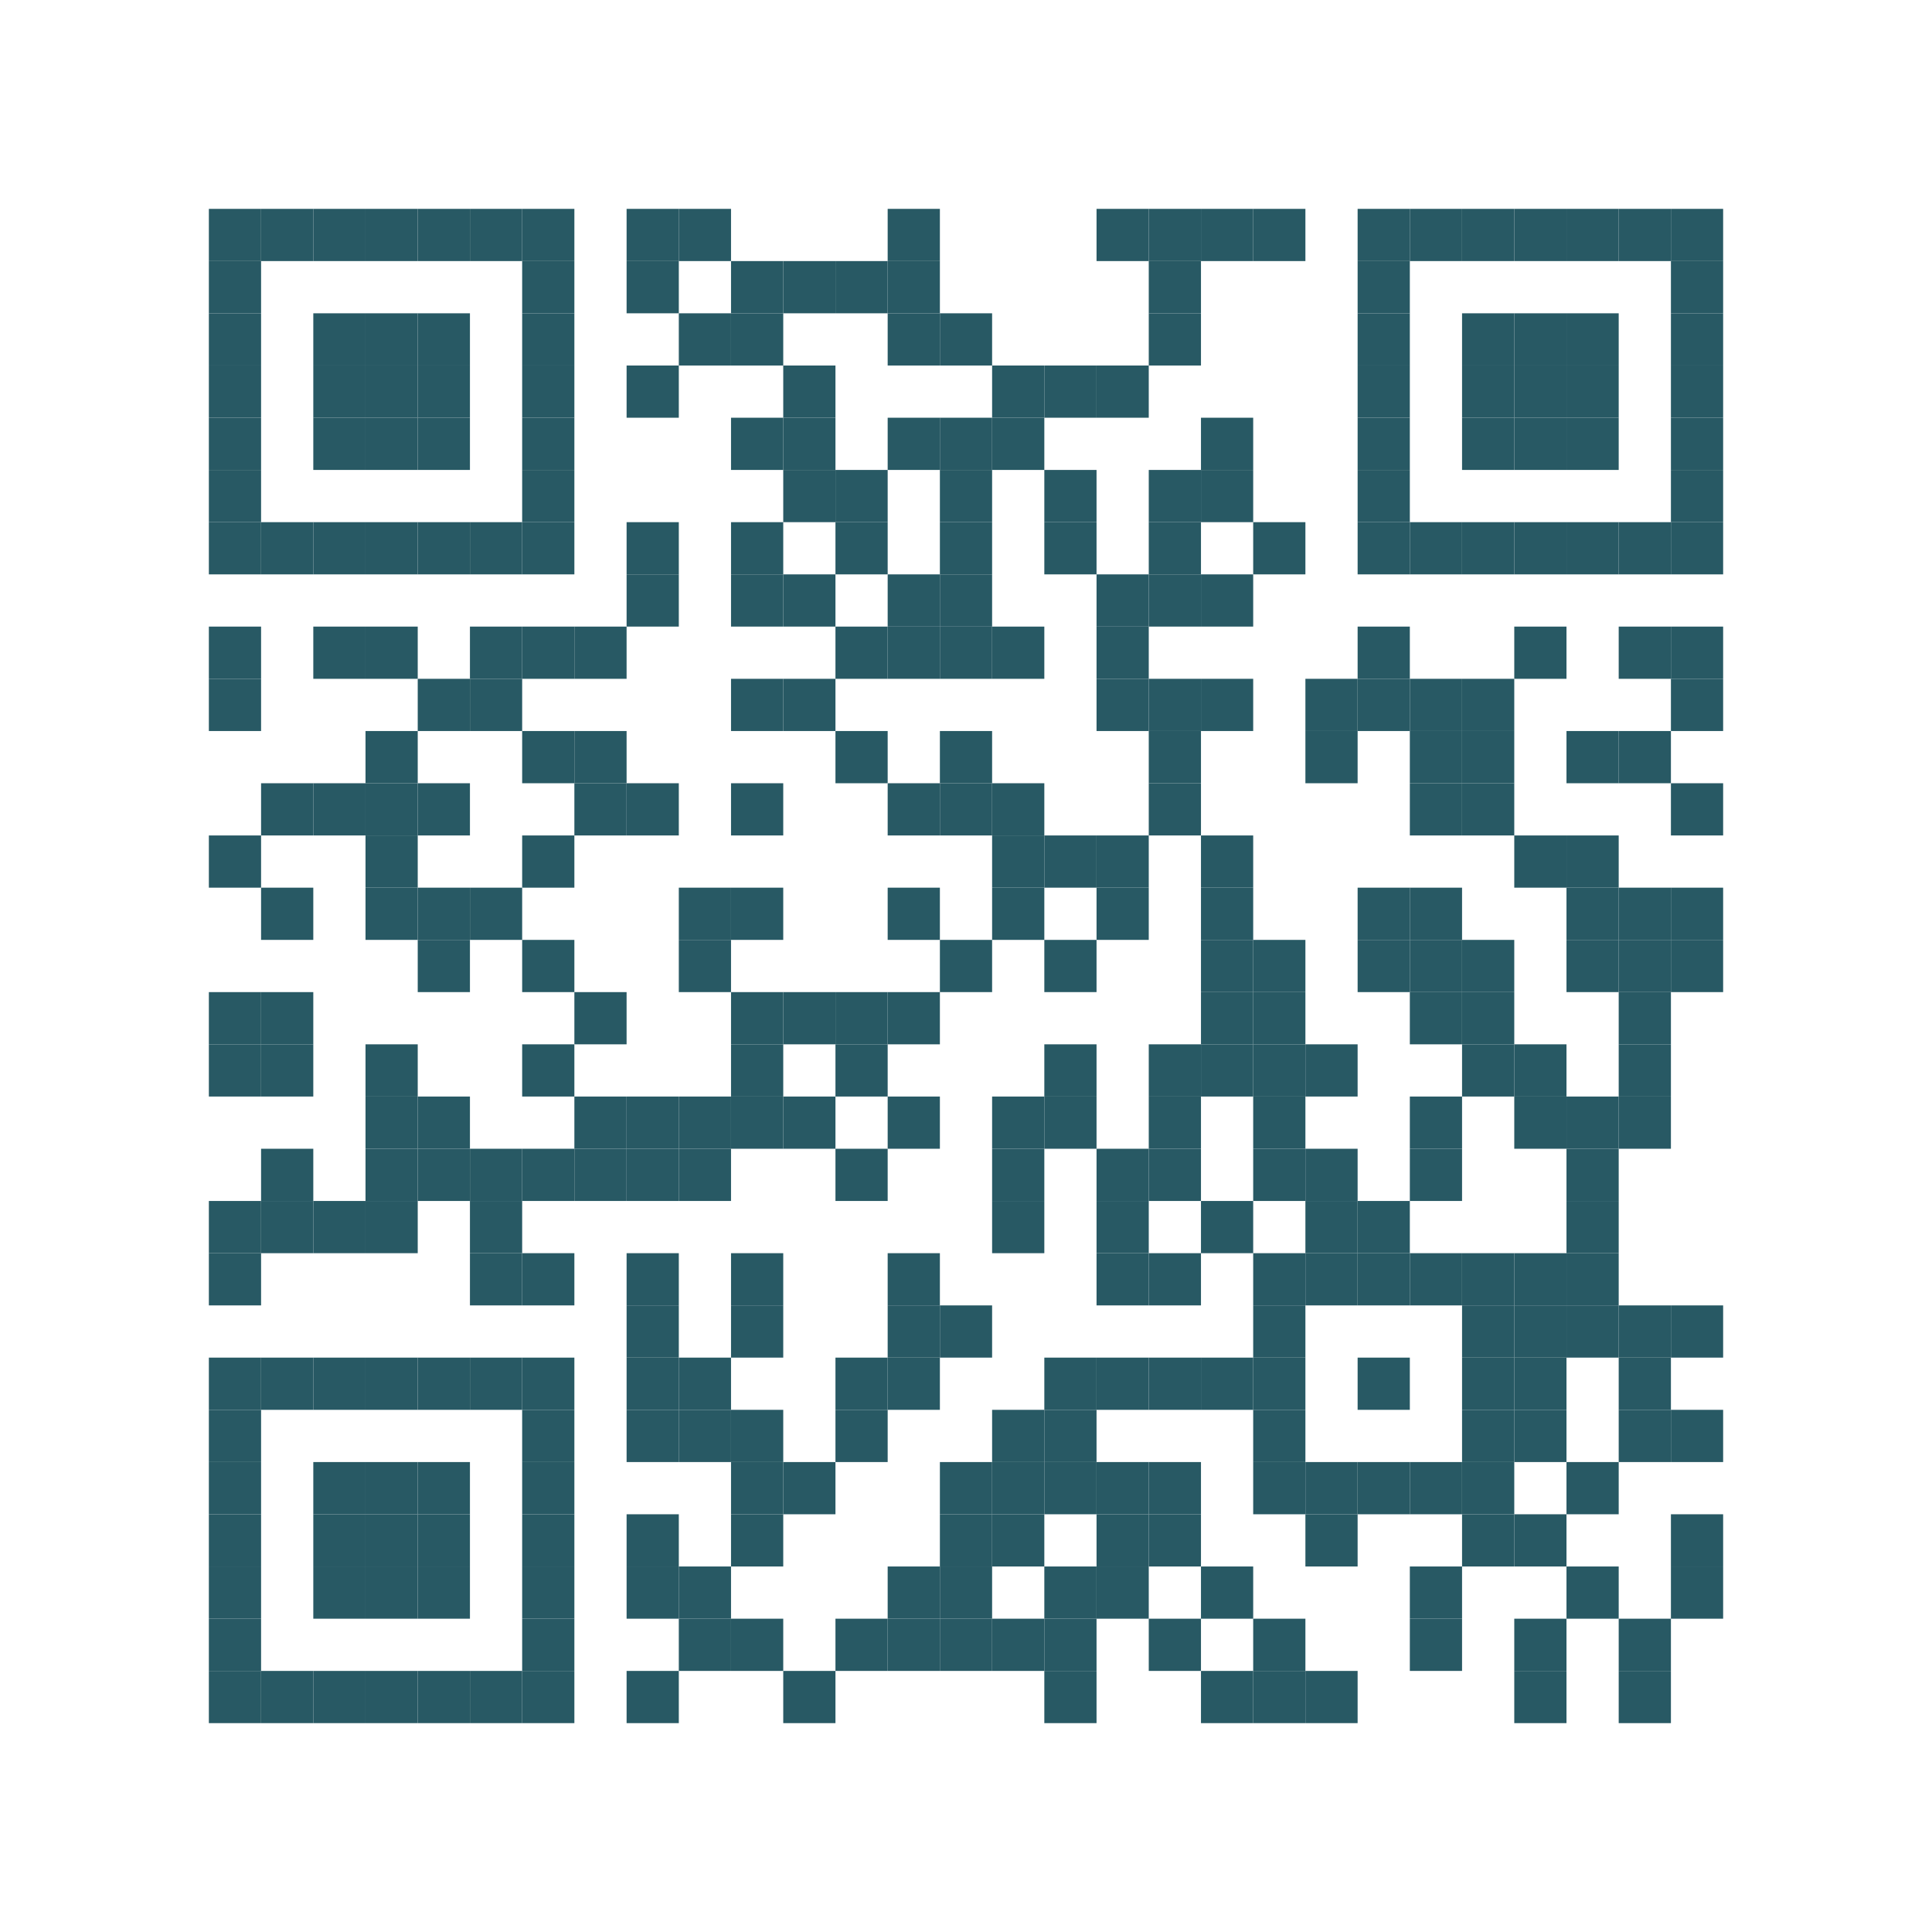 <svg id="圖層_1" data-name="圖層 1" xmlns="http://www.w3.org/2000/svg" viewBox="0 0 370 370"><defs><style>.cls-1{fill:#fff;}.cls-2{fill:#285964;}</style></defs><title>qr</title><rect class="cls-1" width="370" height="370"/><g id="quickmark"><rect class="cls-2" x="40" y="40" width="10" height="10"/><rect class="cls-2" x="50" y="40" width="10" height="10"/><rect class="cls-2" x="60" y="40" width="10" height="10"/><rect class="cls-2" x="70" y="40" width="10" height="10"/><rect class="cls-2" x="80" y="40" width="10" height="10"/><rect class="cls-2" x="90" y="40" width="10" height="10"/><rect class="cls-2" x="100" y="40" width="10" height="10"/><rect class="cls-2" x="120" y="40" width="10" height="10"/><rect class="cls-2" x="130" y="40" width="10" height="10"/><rect class="cls-2" x="170" y="40" width="10" height="10"/><rect class="cls-2" x="210" y="40" width="10" height="10"/><rect class="cls-2" x="220" y="40" width="10" height="10"/><rect class="cls-2" x="230" y="40" width="10" height="10"/><rect class="cls-2" x="240" y="40" width="10" height="10"/><rect class="cls-2" x="260" y="40" width="10" height="10"/><rect class="cls-2" x="270" y="40" width="10" height="10"/><rect class="cls-2" x="280" y="40" width="10" height="10"/><rect class="cls-2" x="290" y="40" width="10" height="10"/><rect class="cls-2" x="300" y="40" width="10" height="10"/><rect class="cls-2" x="310" y="40" width="10" height="10"/><rect class="cls-2" x="320" y="40" width="10" height="10"/><rect class="cls-2" x="40" y="50" width="10" height="10"/><rect class="cls-2" x="100" y="50" width="10" height="10"/><rect class="cls-2" x="120" y="50" width="10" height="10"/><rect class="cls-2" x="140" y="50" width="10" height="10"/><rect class="cls-2" x="150" y="50" width="10" height="10"/><rect class="cls-2" x="160" y="50" width="10" height="10"/><rect class="cls-2" x="170" y="50" width="10" height="10"/><rect class="cls-2" x="220" y="50" width="10" height="10"/><rect class="cls-2" x="260" y="50" width="10" height="10"/><rect class="cls-2" x="320" y="50" width="10" height="10"/><rect class="cls-2" x="40" y="60" width="10" height="10"/><rect class="cls-2" x="60" y="60" width="10" height="10"/><rect class="cls-2" x="70" y="60" width="10" height="10"/><rect class="cls-2" x="80" y="60" width="10" height="10"/><rect class="cls-2" x="100" y="60" width="10" height="10"/><rect class="cls-2" x="130" y="60" width="10" height="10"/><rect class="cls-2" x="140" y="60" width="10" height="10"/><rect class="cls-2" x="170" y="60" width="10" height="10"/><rect class="cls-2" x="180" y="60" width="10" height="10"/><rect class="cls-2" x="220" y="60" width="10" height="10"/><rect class="cls-2" x="260" y="60" width="10" height="10"/><rect class="cls-2" x="280" y="60" width="10" height="10"/><rect class="cls-2" x="290" y="60" width="10" height="10"/><rect class="cls-2" x="300" y="60" width="10" height="10"/><rect class="cls-2" x="320" y="60" width="10" height="10"/><rect class="cls-2" x="40" y="70" width="10" height="10"/><rect class="cls-2" x="60" y="70" width="10" height="10"/><rect class="cls-2" x="70" y="70" width="10" height="10"/><rect class="cls-2" x="80" y="70" width="10" height="10"/><rect class="cls-2" x="100" y="70" width="10" height="10"/><rect class="cls-2" x="120" y="70" width="10" height="10"/><rect class="cls-2" x="150" y="70" width="10" height="10"/><rect class="cls-2" x="190" y="70" width="10" height="10"/><rect class="cls-2" x="200" y="70" width="10" height="10"/><rect class="cls-2" x="210" y="70" width="10" height="10"/><rect class="cls-2" x="260" y="70" width="10" height="10"/><rect class="cls-2" x="280" y="70" width="10" height="10"/><rect class="cls-2" x="290" y="70" width="10" height="10"/><rect class="cls-2" x="300" y="70" width="10" height="10"/><rect class="cls-2" x="320" y="70" width="10" height="10"/><rect class="cls-2" x="40" y="80" width="10" height="10"/><rect class="cls-2" x="60" y="80" width="10" height="10"/><rect class="cls-2" x="70" y="80" width="10" height="10"/><rect class="cls-2" x="80" y="80" width="10" height="10"/><rect class="cls-2" x="100" y="80" width="10" height="10"/><rect class="cls-2" x="140" y="80" width="10" height="10"/><rect class="cls-2" x="150" y="80" width="10" height="10"/><rect class="cls-2" x="170" y="80" width="10" height="10"/><rect class="cls-2" x="180" y="80" width="10" height="10"/><rect class="cls-2" x="190" y="80" width="10" height="10"/><rect class="cls-2" x="230" y="80" width="10" height="10"/><rect class="cls-2" x="260" y="80" width="10" height="10"/><rect class="cls-2" x="280" y="80" width="10" height="10"/><rect class="cls-2" x="290" y="80" width="10" height="10"/><rect class="cls-2" x="300" y="80" width="10" height="10"/><rect class="cls-2" x="320" y="80" width="10" height="10"/><rect class="cls-2" x="40" y="90" width="10" height="10"/><rect class="cls-2" x="100" y="90" width="10" height="10"/><rect class="cls-2" x="150" y="90" width="10" height="10"/><rect class="cls-2" x="160" y="90" width="10" height="10"/><rect class="cls-2" x="180" y="90" width="10" height="10"/><rect class="cls-2" x="200" y="90" width="10" height="10"/><rect class="cls-2" x="220" y="90" width="10" height="10"/><rect class="cls-2" x="230" y="90" width="10" height="10"/><rect class="cls-2" x="260" y="90" width="10" height="10"/><rect class="cls-2" x="320" y="90" width="10" height="10"/><rect class="cls-2" x="40" y="100" width="10" height="10"/><rect class="cls-2" x="50" y="100" width="10" height="10"/><rect class="cls-2" x="60" y="100" width="10" height="10"/><rect class="cls-2" x="70" y="100" width="10" height="10"/><rect class="cls-2" x="80" y="100" width="10" height="10"/><rect class="cls-2" x="90" y="100" width="10" height="10"/><rect class="cls-2" x="100" y="100" width="10" height="10"/><rect class="cls-2" x="120" y="100" width="10" height="10"/><rect class="cls-2" x="140" y="100" width="10" height="10"/><rect class="cls-2" x="160" y="100" width="10" height="10"/><rect class="cls-2" x="180" y="100" width="10" height="10"/><rect class="cls-2" x="200" y="100" width="10" height="10"/><rect class="cls-2" x="220" y="100" width="10" height="10"/><rect class="cls-2" x="240" y="100" width="10" height="10"/><rect class="cls-2" x="260" y="100" width="10" height="10"/><rect class="cls-2" x="270" y="100" width="10" height="10"/><rect class="cls-2" x="280" y="100" width="10" height="10"/><rect class="cls-2" x="290" y="100" width="10" height="10"/><rect class="cls-2" x="300" y="100" width="10" height="10"/><rect class="cls-2" x="310" y="100" width="10" height="10"/><rect class="cls-2" x="320" y="100" width="10" height="10"/><rect class="cls-2" x="120" y="110" width="10" height="10"/><rect class="cls-2" x="140" y="110" width="10" height="10"/><rect class="cls-2" x="150" y="110" width="10" height="10"/><rect class="cls-2" x="170" y="110" width="10" height="10"/><rect class="cls-2" x="180" y="110" width="10" height="10"/><rect class="cls-2" x="210" y="110" width="10" height="10"/><rect class="cls-2" x="220" y="110" width="10" height="10"/><rect class="cls-2" x="230" y="110" width="10" height="10"/><rect class="cls-2" x="40" y="120" width="10" height="10"/><rect class="cls-2" x="60" y="120" width="10" height="10"/><rect class="cls-2" x="70" y="120" width="10" height="10"/><rect class="cls-2" x="90" y="120" width="10" height="10"/><rect class="cls-2" x="100" y="120" width="10" height="10"/><rect class="cls-2" x="110" y="120" width="10" height="10"/><rect class="cls-2" x="160" y="120" width="10" height="10"/><rect class="cls-2" x="170" y="120" width="10" height="10"/><rect class="cls-2" x="180" y="120" width="10" height="10"/><rect class="cls-2" x="190" y="120" width="10" height="10"/><rect class="cls-2" x="210" y="120" width="10" height="10"/><rect class="cls-2" x="260" y="120" width="10" height="10"/><rect class="cls-2" x="290" y="120" width="10" height="10"/><rect class="cls-2" x="310" y="120" width="10" height="10"/><rect class="cls-2" x="320" y="120" width="10" height="10"/><rect class="cls-2" x="40" y="130" width="10" height="10"/><rect class="cls-2" x="80" y="130" width="10" height="10"/><rect class="cls-2" x="90" y="130" width="10" height="10"/><rect class="cls-2" x="140" y="130" width="10" height="10"/><rect class="cls-2" x="150" y="130" width="10" height="10"/><rect class="cls-2" x="210" y="130" width="10" height="10"/><rect class="cls-2" x="220" y="130" width="10" height="10"/><rect class="cls-2" x="230" y="130" width="10" height="10"/><rect class="cls-2" x="250" y="130" width="10" height="10"/><rect class="cls-2" x="260" y="130" width="10" height="10"/><rect class="cls-2" x="270" y="130" width="10" height="10"/><rect class="cls-2" x="280" y="130" width="10" height="10"/><rect class="cls-2" x="320" y="130" width="10" height="10"/><rect class="cls-2" x="70" y="140" width="10" height="10"/><rect class="cls-2" x="100" y="140" width="10" height="10"/><rect class="cls-2" x="110" y="140" width="10" height="10"/><rect class="cls-2" x="160" y="140" width="10" height="10"/><rect class="cls-2" x="180" y="140" width="10" height="10"/><rect class="cls-2" x="220" y="140" width="10" height="10"/><rect class="cls-2" x="250" y="140" width="10" height="10"/><rect class="cls-2" x="270" y="140" width="10" height="10"/><rect class="cls-2" x="280" y="140" width="10" height="10"/><rect class="cls-2" x="300" y="140" width="10" height="10"/><rect class="cls-2" x="310" y="140" width="10" height="10"/><rect class="cls-2" x="50" y="150" width="10" height="10"/><rect class="cls-2" x="60" y="150" width="10" height="10"/><rect class="cls-2" x="70" y="150" width="10" height="10"/><rect class="cls-2" x="80" y="150" width="10" height="10"/><rect class="cls-2" x="110" y="150" width="10" height="10"/><rect class="cls-2" x="120" y="150" width="10" height="10"/><rect class="cls-2" x="140" y="150" width="10" height="10"/><rect class="cls-2" x="170" y="150" width="10" height="10"/><rect class="cls-2" x="180" y="150" width="10" height="10"/><rect class="cls-2" x="190" y="150" width="10" height="10"/><rect class="cls-2" x="220" y="150" width="10" height="10"/><rect class="cls-2" x="270" y="150" width="10" height="10"/><rect class="cls-2" x="280" y="150" width="10" height="10"/><rect class="cls-2" x="320" y="150" width="10" height="10"/><rect class="cls-2" x="40" y="160" width="10" height="10"/><rect class="cls-2" x="70" y="160" width="10" height="10"/><rect class="cls-2" x="100" y="160" width="10" height="10"/><rect class="cls-2" x="190" y="160" width="10" height="10"/><rect class="cls-2" x="200" y="160" width="10" height="10"/><rect class="cls-2" x="210" y="160" width="10" height="10"/><rect class="cls-2" x="230" y="160" width="10" height="10"/><rect class="cls-2" x="290" y="160" width="10" height="10"/><rect class="cls-2" x="300" y="160" width="10" height="10"/><rect class="cls-2" x="50" y="170" width="10" height="10"/><rect class="cls-2" x="70" y="170" width="10" height="10"/><rect class="cls-2" x="80" y="170" width="10" height="10"/><rect class="cls-2" x="90" y="170" width="10" height="10"/><rect class="cls-2" x="130" y="170" width="10" height="10"/><rect class="cls-2" x="140" y="170" width="10" height="10"/><rect class="cls-2" x="170" y="170" width="10" height="10"/><rect class="cls-2" x="190" y="170" width="10" height="10"/><rect class="cls-2" x="210" y="170" width="10" height="10"/><rect class="cls-2" x="230" y="170" width="10" height="10"/><rect class="cls-2" x="260" y="170" width="10" height="10"/><rect class="cls-2" x="270" y="170" width="10" height="10"/><rect class="cls-2" x="300" y="170" width="10" height="10"/><rect class="cls-2" x="310" y="170" width="10" height="10"/><rect class="cls-2" x="320" y="170" width="10" height="10"/><rect class="cls-2" x="80" y="180" width="10" height="10"/><rect class="cls-2" x="100" y="180" width="10" height="10"/><rect class="cls-2" x="130" y="180" width="10" height="10"/><rect class="cls-2" x="180" y="180" width="10" height="10"/><rect class="cls-2" x="200" y="180" width="10" height="10"/><rect class="cls-2" x="230" y="180" width="10" height="10"/><rect class="cls-2" x="240" y="180" width="10" height="10"/><rect class="cls-2" x="260" y="180" width="10" height="10"/><rect class="cls-2" x="270" y="180" width="10" height="10"/><rect class="cls-2" x="280" y="180" width="10" height="10"/><rect class="cls-2" x="300" y="180" width="10" height="10"/><rect class="cls-2" x="310" y="180" width="10" height="10"/><rect class="cls-2" x="320" y="180" width="10" height="10"/><rect class="cls-2" x="40" y="190" width="10" height="10"/><rect class="cls-2" x="50" y="190" width="10" height="10"/><rect class="cls-2" x="110" y="190" width="10" height="10"/><rect class="cls-2" x="140" y="190" width="10" height="10"/><rect class="cls-2" x="150" y="190" width="10" height="10"/><rect class="cls-2" x="160" y="190" width="10" height="10"/><rect class="cls-2" x="170" y="190" width="10" height="10"/><rect class="cls-2" x="230" y="190" width="10" height="10"/><rect class="cls-2" x="240" y="190" width="10" height="10"/><rect class="cls-2" x="270" y="190" width="10" height="10"/><rect class="cls-2" x="280" y="190" width="10" height="10"/><rect class="cls-2" x="310" y="190" width="10" height="10"/><rect class="cls-2" x="40" y="200" width="10" height="10"/><rect class="cls-2" x="50" y="200" width="10" height="10"/><rect class="cls-2" x="70" y="200" width="10" height="10"/><rect class="cls-2" x="100" y="200" width="10" height="10"/><rect class="cls-2" x="140" y="200" width="10" height="10"/><rect class="cls-2" x="160" y="200" width="10" height="10"/><rect class="cls-2" x="200" y="200" width="10" height="10"/><rect class="cls-2" x="220" y="200" width="10" height="10"/><rect class="cls-2" x="230" y="200" width="10" height="10"/><rect class="cls-2" x="240" y="200" width="10" height="10"/><rect class="cls-2" x="250" y="200" width="10" height="10"/><rect class="cls-2" x="280" y="200" width="10" height="10"/><rect class="cls-2" x="290" y="200" width="10" height="10"/><rect class="cls-2" x="310" y="200" width="10" height="10"/><rect class="cls-2" x="70" y="210" width="10" height="10"/><rect class="cls-2" x="80" y="210" width="10" height="10"/><rect class="cls-2" x="110" y="210" width="10" height="10"/><rect class="cls-2" x="120" y="210" width="10" height="10"/><rect class="cls-2" x="130" y="210" width="10" height="10"/><rect class="cls-2" x="140" y="210" width="10" height="10"/><rect class="cls-2" x="150" y="210" width="10" height="10"/><rect class="cls-2" x="170" y="210" width="10" height="10"/><rect class="cls-2" x="190" y="210" width="10" height="10"/><rect class="cls-2" x="200" y="210" width="10" height="10"/><rect class="cls-2" x="220" y="210" width="10" height="10"/><rect class="cls-2" x="240" y="210" width="10" height="10"/><rect class="cls-2" x="270" y="210" width="10" height="10"/><rect class="cls-2" x="290" y="210" width="10" height="10"/><rect class="cls-2" x="300" y="210" width="10" height="10"/><rect class="cls-2" x="310" y="210" width="10" height="10"/><rect class="cls-2" x="50" y="220" width="10" height="10"/><rect class="cls-2" x="70" y="220" width="10" height="10"/><rect class="cls-2" x="80" y="220" width="10" height="10"/><rect class="cls-2" x="90" y="220" width="10" height="10"/><rect class="cls-2" x="100" y="220" width="10" height="10"/><rect class="cls-2" x="110" y="220" width="10" height="10"/><rect class="cls-2" x="120" y="220" width="10" height="10"/><rect class="cls-2" x="130" y="220" width="10" height="10"/><rect class="cls-2" x="160" y="220" width="10" height="10"/><rect class="cls-2" x="190" y="220" width="10" height="10"/><rect class="cls-2" x="210" y="220" width="10" height="10"/><rect class="cls-2" x="220" y="220" width="10" height="10"/><rect class="cls-2" x="240" y="220" width="10" height="10"/><rect class="cls-2" x="250" y="220" width="10" height="10"/><rect class="cls-2" x="270" y="220" width="10" height="10"/><rect class="cls-2" x="300" y="220" width="10" height="10"/><rect class="cls-2" x="40" y="230" width="10" height="10"/><rect class="cls-2" x="50" y="230" width="10" height="10"/><rect class="cls-2" x="60" y="230" width="10" height="10"/><rect class="cls-2" x="70" y="230" width="10" height="10"/><rect class="cls-2" x="90" y="230" width="10" height="10"/><rect class="cls-2" x="190" y="230" width="10" height="10"/><rect class="cls-2" x="210" y="230" width="10" height="10"/><rect class="cls-2" x="230" y="230" width="10" height="10"/><rect class="cls-2" x="250" y="230" width="10" height="10"/><rect class="cls-2" x="260" y="230" width="10" height="10"/><rect class="cls-2" x="300" y="230" width="10" height="10"/><rect class="cls-2" x="40" y="240" width="10" height="10"/><rect class="cls-2" x="90" y="240" width="10" height="10"/><rect class="cls-2" x="100" y="240" width="10" height="10"/><rect class="cls-2" x="120" y="240" width="10" height="10"/><rect class="cls-2" x="140" y="240" width="10" height="10"/><rect class="cls-2" x="170" y="240" width="10" height="10"/><rect class="cls-2" x="210" y="240" width="10" height="10"/><rect class="cls-2" x="220" y="240" width="10" height="10"/><rect class="cls-2" x="240" y="240" width="10" height="10"/><rect class="cls-2" x="250" y="240" width="10" height="10"/><rect class="cls-2" x="260" y="240" width="10" height="10"/><rect class="cls-2" x="270" y="240" width="10" height="10"/><rect class="cls-2" x="280" y="240" width="10" height="10"/><rect class="cls-2" x="290" y="240" width="10" height="10"/><rect class="cls-2" x="300" y="240" width="10" height="10"/><rect class="cls-2" x="120" y="250" width="10" height="10"/><rect class="cls-2" x="140" y="250" width="10" height="10"/><rect class="cls-2" x="170" y="250" width="10" height="10"/><rect class="cls-2" x="180" y="250" width="10" height="10"/><rect class="cls-2" x="240" y="250" width="10" height="10"/><rect class="cls-2" x="280" y="250" width="10" height="10"/><rect class="cls-2" x="290" y="250" width="10" height="10"/><rect class="cls-2" x="300" y="250" width="10" height="10"/><rect class="cls-2" x="310" y="250" width="10" height="10"/><rect class="cls-2" x="320" y="250" width="10" height="10"/><rect class="cls-2" x="40" y="260" width="10" height="10"/><rect class="cls-2" x="50" y="260" width="10" height="10"/><rect class="cls-2" x="60" y="260" width="10" height="10"/><rect class="cls-2" x="70" y="260" width="10" height="10"/><rect class="cls-2" x="80" y="260" width="10" height="10"/><rect class="cls-2" x="90" y="260" width="10" height="10"/><rect class="cls-2" x="100" y="260" width="10" height="10"/><rect class="cls-2" x="120" y="260" width="10" height="10"/><rect class="cls-2" x="130" y="260" width="10" height="10"/><rect class="cls-2" x="160" y="260" width="10" height="10"/><rect class="cls-2" x="170" y="260" width="10" height="10"/><rect class="cls-2" x="200" y="260" width="10" height="10"/><rect class="cls-2" x="210" y="260" width="10" height="10"/><rect class="cls-2" x="220" y="260" width="10" height="10"/><rect class="cls-2" x="230" y="260" width="10" height="10"/><rect class="cls-2" x="240" y="260" width="10" height="10"/><rect class="cls-2" x="260" y="260" width="10" height="10"/><rect class="cls-2" x="280" y="260" width="10" height="10"/><rect class="cls-2" x="290" y="260" width="10" height="10"/><rect class="cls-2" x="310" y="260" width="10" height="10"/><rect class="cls-2" x="40" y="270" width="10" height="10"/><rect class="cls-2" x="100" y="270" width="10" height="10"/><rect class="cls-2" x="120" y="270" width="10" height="10"/><rect class="cls-2" x="130" y="270" width="10" height="10"/><rect class="cls-2" x="140" y="270" width="10" height="10"/><rect class="cls-2" x="160" y="270" width="10" height="10"/><rect class="cls-2" x="190" y="270" width="10" height="10"/><rect class="cls-2" x="200" y="270" width="10" height="10"/><rect class="cls-2" x="240" y="270" width="10" height="10"/><rect class="cls-2" x="280" y="270" width="10" height="10"/><rect class="cls-2" x="290" y="270" width="10" height="10"/><rect class="cls-2" x="310" y="270" width="10" height="10"/><rect class="cls-2" x="320" y="270" width="10" height="10"/><rect class="cls-2" x="40" y="280" width="10" height="10"/><rect class="cls-2" x="60" y="280" width="10" height="10"/><rect class="cls-2" x="70" y="280" width="10" height="10"/><rect class="cls-2" x="80" y="280" width="10" height="10"/><rect class="cls-2" x="100" y="280" width="10" height="10"/><rect class="cls-2" x="140" y="280" width="10" height="10"/><rect class="cls-2" x="150" y="280" width="10" height="10"/><rect class="cls-2" x="180" y="280" width="10" height="10"/><rect class="cls-2" x="190" y="280" width="10" height="10"/><rect class="cls-2" x="200" y="280" width="10" height="10"/><rect class="cls-2" x="210" y="280" width="10" height="10"/><rect class="cls-2" x="220" y="280" width="10" height="10"/><rect class="cls-2" x="240" y="280" width="10" height="10"/><rect class="cls-2" x="250" y="280" width="10" height="10"/><rect class="cls-2" x="260" y="280" width="10" height="10"/><rect class="cls-2" x="270" y="280" width="10" height="10"/><rect class="cls-2" x="280" y="280" width="10" height="10"/><rect class="cls-2" x="300" y="280" width="10" height="10"/><rect class="cls-2" x="40" y="290" width="10" height="10"/><rect class="cls-2" x="60" y="290" width="10" height="10"/><rect class="cls-2" x="70" y="290" width="10" height="10"/><rect class="cls-2" x="80" y="290" width="10" height="10"/><rect class="cls-2" x="100" y="290" width="10" height="10"/><rect class="cls-2" x="120" y="290" width="10" height="10"/><rect class="cls-2" x="140" y="290" width="10" height="10"/><rect class="cls-2" x="180" y="290" width="10" height="10"/><rect class="cls-2" x="190" y="290" width="10" height="10"/><rect class="cls-2" x="210" y="290" width="10" height="10"/><rect class="cls-2" x="220" y="290" width="10" height="10"/><rect class="cls-2" x="250" y="290" width="10" height="10"/><rect class="cls-2" x="280" y="290" width="10" height="10"/><rect class="cls-2" x="290" y="290" width="10" height="10"/><rect class="cls-2" x="320" y="290" width="10" height="10"/><rect class="cls-2" x="40" y="300" width="10" height="10"/><rect class="cls-2" x="60" y="300" width="10" height="10"/><rect class="cls-2" x="70" y="300" width="10" height="10"/><rect class="cls-2" x="80" y="300" width="10" height="10"/><rect class="cls-2" x="100" y="300" width="10" height="10"/><rect class="cls-2" x="120" y="300" width="10" height="10"/><rect class="cls-2" x="130" y="300" width="10" height="10"/><rect class="cls-2" x="170" y="300" width="10" height="10"/><rect class="cls-2" x="180" y="300" width="10" height="10"/><rect class="cls-2" x="200" y="300" width="10" height="10"/><rect class="cls-2" x="210" y="300" width="10" height="10"/><rect class="cls-2" x="230" y="300" width="10" height="10"/><rect class="cls-2" x="270" y="300" width="10" height="10"/><rect class="cls-2" x="300" y="300" width="10" height="10"/><rect class="cls-2" x="320" y="300" width="10" height="10"/><rect class="cls-2" x="40" y="310" width="10" height="10"/><rect class="cls-2" x="100" y="310" width="10" height="10"/><rect class="cls-2" x="130" y="310" width="10" height="10"/><rect class="cls-2" x="140" y="310" width="10" height="10"/><rect class="cls-2" x="160" y="310" width="10" height="10"/><rect class="cls-2" x="170" y="310" width="10" height="10"/><rect class="cls-2" x="180" y="310" width="10" height="10"/><rect class="cls-2" x="190" y="310" width="10" height="10"/><rect class="cls-2" x="200" y="310" width="10" height="10"/><rect class="cls-2" x="220" y="310" width="10" height="10"/><rect class="cls-2" x="240" y="310" width="10" height="10"/><rect class="cls-2" x="270" y="310" width="10" height="10"/><rect class="cls-2" x="290" y="310" width="10" height="10"/><rect class="cls-2" x="310" y="310" width="10" height="10"/><rect class="cls-2" x="40" y="320" width="10" height="10"/><rect class="cls-2" x="50" y="320" width="10" height="10"/><rect class="cls-2" x="60" y="320" width="10" height="10"/><rect class="cls-2" x="70" y="320" width="10" height="10"/><rect class="cls-2" x="80" y="320" width="10" height="10"/><rect class="cls-2" x="90" y="320" width="10" height="10"/><rect class="cls-2" x="100" y="320" width="10" height="10"/><rect class="cls-2" x="120" y="320" width="10" height="10"/><rect class="cls-2" x="150" y="320" width="10" height="10"/><rect class="cls-2" x="200" y="320" width="10" height="10"/><rect class="cls-2" x="230" y="320" width="10" height="10"/><rect class="cls-2" x="240" y="320" width="10" height="10"/><rect class="cls-2" x="250" y="320" width="10" height="10"/><rect class="cls-2" x="290" y="320" width="10" height="10"/><rect class="cls-2" x="310" y="320" width="10" height="10"/></g></svg>